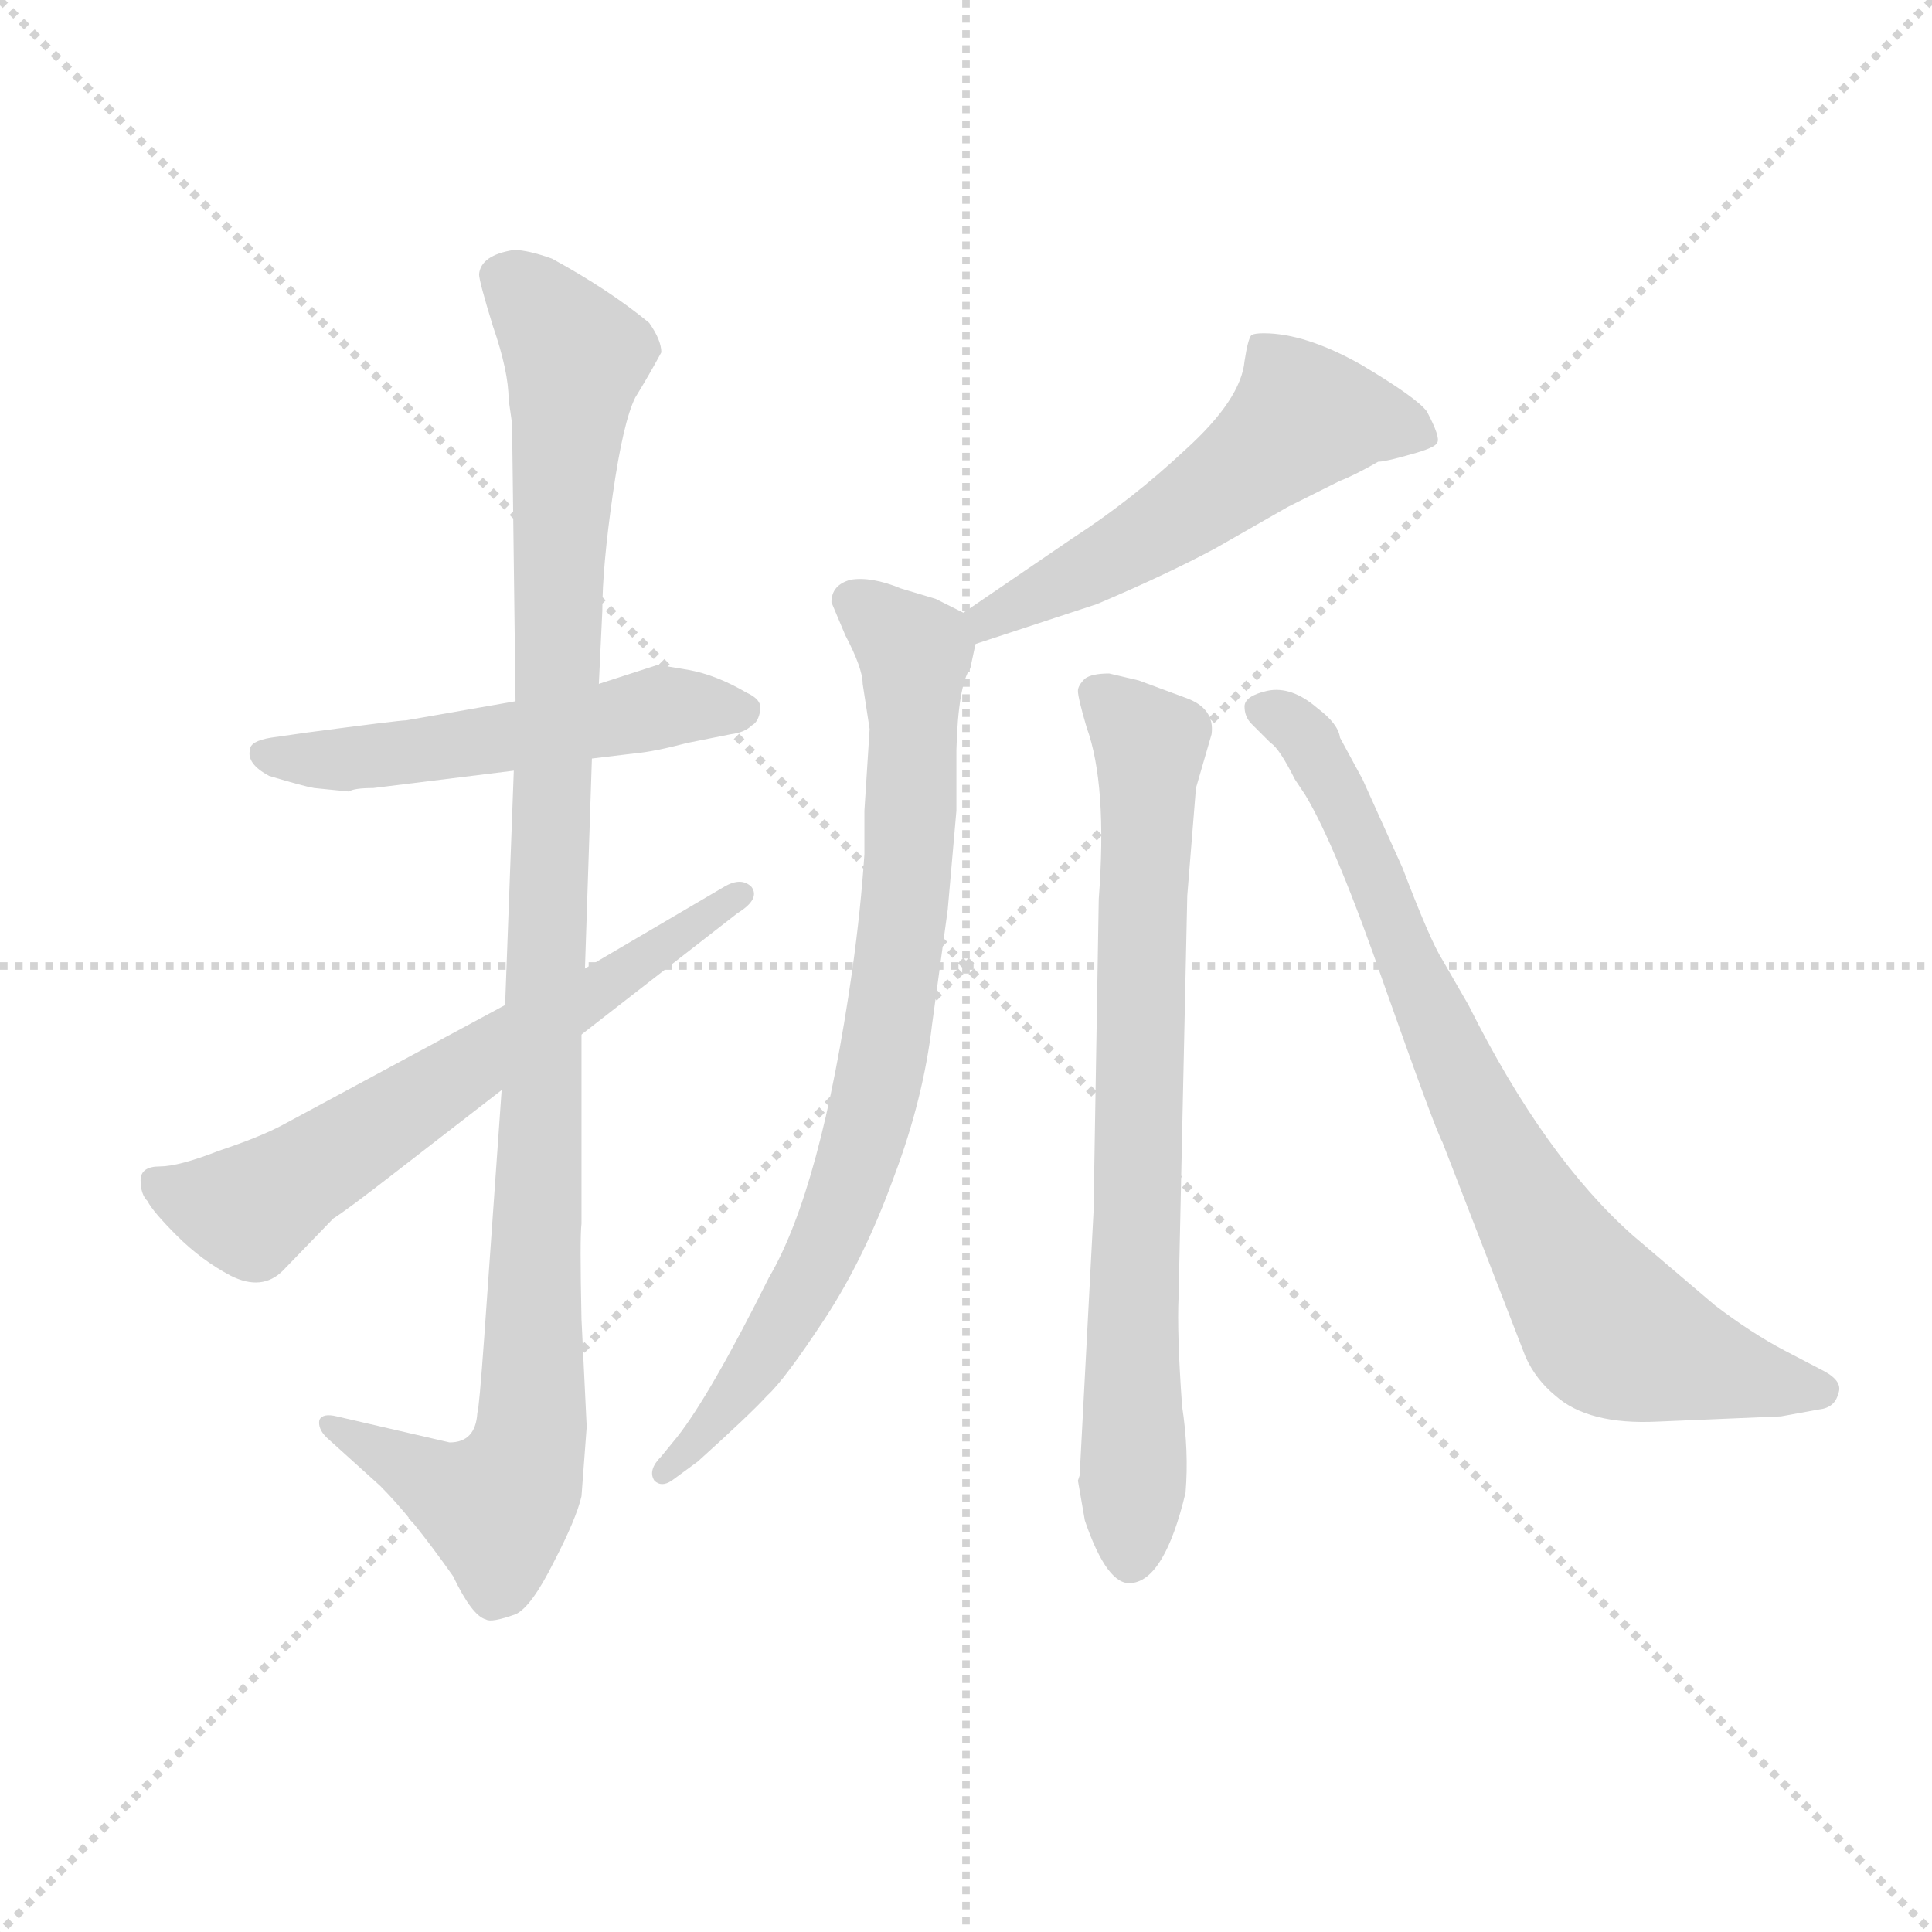 <svg version="1.1" viewBox="0 0 1024 1024" xmlns="http://www.w3.org/2000/svg">
  <g stroke="lightgray" stroke-dasharray="1,1" stroke-width="1" transform="scale(4, 4)">
    <line x1="0" y1="0" x2="256" y2="256"></line>
    <line x1="256" y1="0" x2="0" y2="256"></line>
    <line x1="128" y1="0" x2="128" y2="256"></line>
    <line x1="0" y1="128" x2="256" y2="128"></line>
  </g>
  <g transform="scale(0.92, -0.92) translate(60, -830)">
    <style type="text/css">
      
        @keyframes keyframes0 {
          from {
            stroke: blue;
            stroke-dashoffset: 533;
            stroke-width: 128;
          }
          63% {
            animation-timing-function: step-end;
            stroke: blue;
            stroke-dashoffset: 0;
            stroke-width: 128;
          }
          to {
            stroke: black;
            stroke-width: 1024;
          }
        }
        #make-me-a-hanzi-animation-0 {
          animation: keyframes0 0.684s both;
          animation-delay: 0s;
          animation-timing-function: linear;
        }
      
        @keyframes keyframes1 {
          from {
            stroke: blue;
            stroke-dashoffset: 1094;
            stroke-width: 128;
          }
          78% {
            animation-timing-function: step-end;
            stroke: blue;
            stroke-dashoffset: 0;
            stroke-width: 128;
          }
          to {
            stroke: black;
            stroke-width: 1024;
          }
        }
        #make-me-a-hanzi-animation-1 {
          animation: keyframes1 1.14s both;
          animation-delay: 0.684s;
          animation-timing-function: linear;
        }
      
        @keyframes keyframes2 {
          from {
            stroke: blue;
            stroke-dashoffset: 646;
            stroke-width: 128;
          }
          68% {
            animation-timing-function: step-end;
            stroke: blue;
            stroke-dashoffset: 0;
            stroke-width: 128;
          }
          to {
            stroke: black;
            stroke-width: 1024;
          }
        }
        #make-me-a-hanzi-animation-2 {
          animation: keyframes2 0.776s both;
          animation-delay: 1.824s;
          animation-timing-function: linear;
        }
      
        @keyframes keyframes3 {
          from {
            stroke: blue;
            stroke-dashoffset: 555;
            stroke-width: 128;
          }
          64% {
            animation-timing-function: step-end;
            stroke: blue;
            stroke-dashoffset: 0;
            stroke-width: 128;
          }
          to {
            stroke: black;
            stroke-width: 1024;
          }
        }
        #make-me-a-hanzi-animation-3 {
          animation: keyframes3 0.702s both;
          animation-delay: 2.6s;
          animation-timing-function: linear;
        }
      
        @keyframes keyframes4 {
          from {
            stroke: blue;
            stroke-dashoffset: 810;
            stroke-width: 128;
          }
          73% {
            animation-timing-function: step-end;
            stroke: blue;
            stroke-dashoffset: 0;
            stroke-width: 128;
          }
          to {
            stroke: black;
            stroke-width: 1024;
          }
        }
        #make-me-a-hanzi-animation-4 {
          animation: keyframes4 0.909s both;
          animation-delay: 3.301s;
          animation-timing-function: linear;
        }
      
        @keyframes keyframes5 {
          from {
            stroke: blue;
            stroke-dashoffset: 767;
            stroke-width: 128;
          }
          71% {
            animation-timing-function: step-end;
            stroke: blue;
            stroke-dashoffset: 0;
            stroke-width: 128;
          }
          to {
            stroke: black;
            stroke-width: 1024;
          }
        }
        #make-me-a-hanzi-animation-5 {
          animation: keyframes5 0.874s both;
          animation-delay: 4.211s;
          animation-timing-function: linear;
        }
      
        @keyframes keyframes6 {
          from {
            stroke: blue;
            stroke-dashoffset: 796;
            stroke-width: 128;
          }
          72% {
            animation-timing-function: step-end;
            stroke: blue;
            stroke-dashoffset: 0;
            stroke-width: 128;
          }
          to {
            stroke: black;
            stroke-width: 1024;
          }
        }
        #make-me-a-hanzi-animation-6 {
          animation: keyframes6 0.898s both;
          animation-delay: 5.085s;
          animation-timing-function: linear;
        }
      
    </style>
    
      <path d="M 237 426 L 174 415 Q 170 415 117 408 L 96 405 Q 84 403 84 398 Q 82 390 95 383 Q 115 377 121 376 L 141 374 Q 144 376 155 376 L 236 386 L 281 393 L 306 396 Q 317 397 336 402 L 361 407 Q 369 408 373 412 Q 377 414 378 421 Q 379 427 370 431 Q 353 441 337 444 L 319 447 L 285 436 L 237 426 Z" fill="lightgray"></path>
    
      <path d="M 233 600 L 235 586 L 237 426 L 236 386 L 231 251 L 229 202 L 219 60 Q 216 18 215 16 Q 214 -1 199 -1 L 134 14 Q 126 16 124 12 Q 123 7 128 2 L 159 -26 Q 177 -44 201 -78 Q 212 -101 220 -103 Q 223 -105 237 -100 Q 246 -96 259 -70 Q 272 -45 275 -32 L 278 8 L 275 70 Q 274 117 275 125 L 275 234 L 277 272 L 281 393 L 285 436 L 287 478 Q 287 503 293 545 Q 299 587 306 601 Q 314 614 321 627 Q 321 634 314 644 Q 291 663 258 681 Q 244 686 236 686 Q 217 683 216 672 Q 216 668 224 642 Q 233 616 233 600 Z" fill="lightgray"></path>
    
      <path d="M 231 251 L 103 182 Q 90 175 66 167 Q 43 158 32 158 Q 21 158 21 150 Q 21 142 25 138 Q 28 132 42 118 Q 56 104 73 95 Q 91 86 103 98 L 132 128 Q 140 133 167 154 L 229 202 L 275 234 L 365 304 Q 378 312 373 319 Q 367 325 357 319 L 277 272 L 231 251 Z" fill="lightgray"></path>
    
      <path d="M 502 459 L 572 482 Q 612 499 640 514 L 682 538 L 712 553 Q 720 556 734 564 Q 738 564 752 568 Q 767 572 768 575 Q 770 578 762 593 Q 756 601 724 620 Q 692 638 668 638 Q 663 638 661 637 Q 659 635 657 622 Q 655 600 623 571 Q 592 542 558 520 L 495 477 C 470 460 473 450 502 459 Z" fill="lightgray"></path>
    
      <path d="M 441 410 L 438 363 L 438 338 Q 436 307 431 271 Q 413 145 383 94 Q 349 26 330 2 L 321 -9 Q 313 -17 317 -23 Q 321 -27 327 -23 L 342 -12 Q 373 16 382 26 Q 392 35 415 70 Q 438 105 455 152 Q 472 197 477 240 L 486 306 L 491 363 L 491 398 Q 492 435 499 445 L 502 459 C 505 472 505 472 495 477 L 479 485 L 459 491 Q 442 498 430 496 Q 419 493 419 483 L 427 464 Q 437 445 437 436 L 441 410 Z" fill="lightgray"></path>
    
      <path d="M 624 314 L 629 376 L 638 407 Q 640 422 623 428 L 596 438 L 579 442 Q 569 442 565 439 Q 561 435 561 432 Q 561 428 566 411 Q 578 378 573 312 L 570 132 L 562 -20 L 561 -23 L 565 -46 Q 578 -84 592 -82 Q 611 -80 623 -30 Q 625 -6 621 20 Q 618 62 619 83 L 624 314 Z" fill="lightgray"></path>
    
      <path d="M 895 11 L 966 14 L 988 18 Q 997 19 999 27 Q 1002 34 991 40 L 968 52 Q 949 62 928 78 L 881 118 Q 830 163 786 251 L 771 277 Q 764 288 748 330 L 725 381 L 712 405 Q 711 413 699 422 Q 684 435 670 432 Q 657 429 657 423 Q 657 417 661 413 L 672 402 Q 677 399 686 381 L 692 372 Q 710 342 738 261 Q 767 179 771 172 L 819 48 Q 825 35 836 26 Q 855 9 895 11 Z" fill="lightgray"></path>
    
    
      <clipPath id="make-me-a-hanzi-clip-0">
        <path d="M 237 426 L 174 415 Q 170 415 117 408 L 96 405 Q 84 403 84 398 Q 82 390 95 383 Q 115 377 121 376 L 141 374 Q 144 376 155 376 L 236 386 L 281 393 L 306 396 Q 317 397 336 402 L 361 407 Q 369 408 373 412 Q 377 414 378 421 Q 379 427 370 431 Q 353 441 337 444 L 319 447 L 285 436 L 237 426 Z"></path>
      </clipPath>
      <path clip-path="url(#make-me-a-hanzi-clip-0)" d="M 93 396 L 160 394 L 320 422 L 368 421" fill="none" id="make-me-a-hanzi-animation-0" stroke-dasharray="405 810" stroke-linecap="round"></path>
    
      <clipPath id="make-me-a-hanzi-clip-1">
        <path d="M 233 600 L 235 586 L 237 426 L 236 386 L 231 251 L 229 202 L 219 60 Q 216 18 215 16 Q 214 -1 199 -1 L 134 14 Q 126 16 124 12 Q 123 7 128 2 L 159 -26 Q 177 -44 201 -78 Q 212 -101 220 -103 Q 223 -105 237 -100 Q 246 -96 259 -70 Q 272 -45 275 -32 L 278 8 L 275 70 Q 274 117 275 125 L 275 234 L 277 272 L 281 393 L 285 436 L 287 478 Q 287 503 293 545 Q 299 587 306 601 Q 314 614 321 627 Q 321 634 314 644 Q 291 663 258 681 Q 244 686 236 686 Q 217 683 216 672 Q 216 668 224 642 Q 233 616 233 600 Z"></path>
      </clipPath>
      <path clip-path="url(#make-me-a-hanzi-clip-1)" d="M 230 670 L 251 653 L 272 624 L 262 521 L 247 14 L 237 -26 L 226 -38 L 130 9" fill="none" id="make-me-a-hanzi-animation-1" stroke-dasharray="966 1932" stroke-linecap="round"></path>
    
      <clipPath id="make-me-a-hanzi-clip-2">
        <path d="M 231 251 L 103 182 Q 90 175 66 167 Q 43 158 32 158 Q 21 158 21 150 Q 21 142 25 138 Q 28 132 42 118 Q 56 104 73 95 Q 91 86 103 98 L 132 128 Q 140 133 167 154 L 229 202 L 275 234 L 365 304 Q 378 312 373 319 Q 367 325 357 319 L 277 272 L 231 251 Z"></path>
      </clipPath>
      <path clip-path="url(#make-me-a-hanzi-clip-2)" d="M 32 147 L 84 133 L 367 315" fill="none" id="make-me-a-hanzi-animation-2" stroke-dasharray="518 1036" stroke-linecap="round"></path>
    
      <clipPath id="make-me-a-hanzi-clip-3">
        <path d="M 502 459 L 572 482 Q 612 499 640 514 L 682 538 L 712 553 Q 720 556 734 564 Q 738 564 752 568 Q 767 572 768 575 Q 770 578 762 593 Q 756 601 724 620 Q 692 638 668 638 Q 663 638 661 637 Q 659 635 657 622 Q 655 600 623 571 Q 592 542 558 520 L 495 477 C 470 460 473 450 502 459 Z"></path>
      </clipPath>
      <path clip-path="url(#make-me-a-hanzi-clip-3)" d="M 763 578 L 718 590 L 691 590 L 622 534 L 509 474 L 507 466" fill="none" id="make-me-a-hanzi-animation-3" stroke-dasharray="427 854" stroke-linecap="round"></path>
    
      <clipPath id="make-me-a-hanzi-clip-4">
        <path d="M 441 410 L 438 363 L 438 338 Q 436 307 431 271 Q 413 145 383 94 Q 349 26 330 2 L 321 -9 Q 313 -17 317 -23 Q 321 -27 327 -23 L 342 -12 Q 373 16 382 26 Q 392 35 415 70 Q 438 105 455 152 Q 472 197 477 240 L 486 306 L 491 363 L 491 398 Q 492 435 499 445 L 502 459 C 505 472 505 472 495 477 L 479 485 L 459 491 Q 442 498 430 496 Q 419 493 419 483 L 427 464 Q 437 445 437 436 L 441 410 Z"></path>
      </clipPath>
      <path clip-path="url(#make-me-a-hanzi-clip-4)" d="M 432 483 L 467 453 L 462 315 L 447 209 L 409 98 L 363 25 L 322 -17" fill="none" id="make-me-a-hanzi-animation-4" stroke-dasharray="682 1364" stroke-linecap="round"></path>
    
      <clipPath id="make-me-a-hanzi-clip-5">
        <path d="M 624 314 L 629 376 L 638 407 Q 640 422 623 428 L 596 438 L 579 442 Q 569 442 565 439 Q 561 435 561 432 Q 561 428 566 411 Q 578 378 573 312 L 570 132 L 562 -20 L 561 -23 L 565 -46 Q 578 -84 592 -82 Q 611 -80 623 -30 Q 625 -6 621 20 Q 618 62 619 83 L 624 314 Z"></path>
      </clipPath>
      <path clip-path="url(#make-me-a-hanzi-clip-5)" d="M 572 430 L 602 401 L 591 -68" fill="none" id="make-me-a-hanzi-animation-5" stroke-dasharray="639 1278" stroke-linecap="round"></path>
    
      <clipPath id="make-me-a-hanzi-clip-6">
        <path d="M 895 11 L 966 14 L 988 18 Q 997 19 999 27 Q 1002 34 991 40 L 968 52 Q 949 62 928 78 L 881 118 Q 830 163 786 251 L 771 277 Q 764 288 748 330 L 725 381 L 712 405 Q 711 413 699 422 Q 684 435 670 432 Q 657 429 657 423 Q 657 417 661 413 L 672 402 Q 677 399 686 381 L 692 372 Q 710 342 738 261 Q 767 179 771 172 L 819 48 Q 825 35 836 26 Q 855 9 895 11 Z"></path>
      </clipPath>
      <path clip-path="url(#make-me-a-hanzi-clip-6)" d="M 668 421 L 684 414 L 701 391 L 805 161 L 861 72 L 870 62 L 900 50 L 988 29" fill="none" id="make-me-a-hanzi-animation-6" stroke-dasharray="668 1336" stroke-linecap="round"></path>
    
  </g>
</svg>